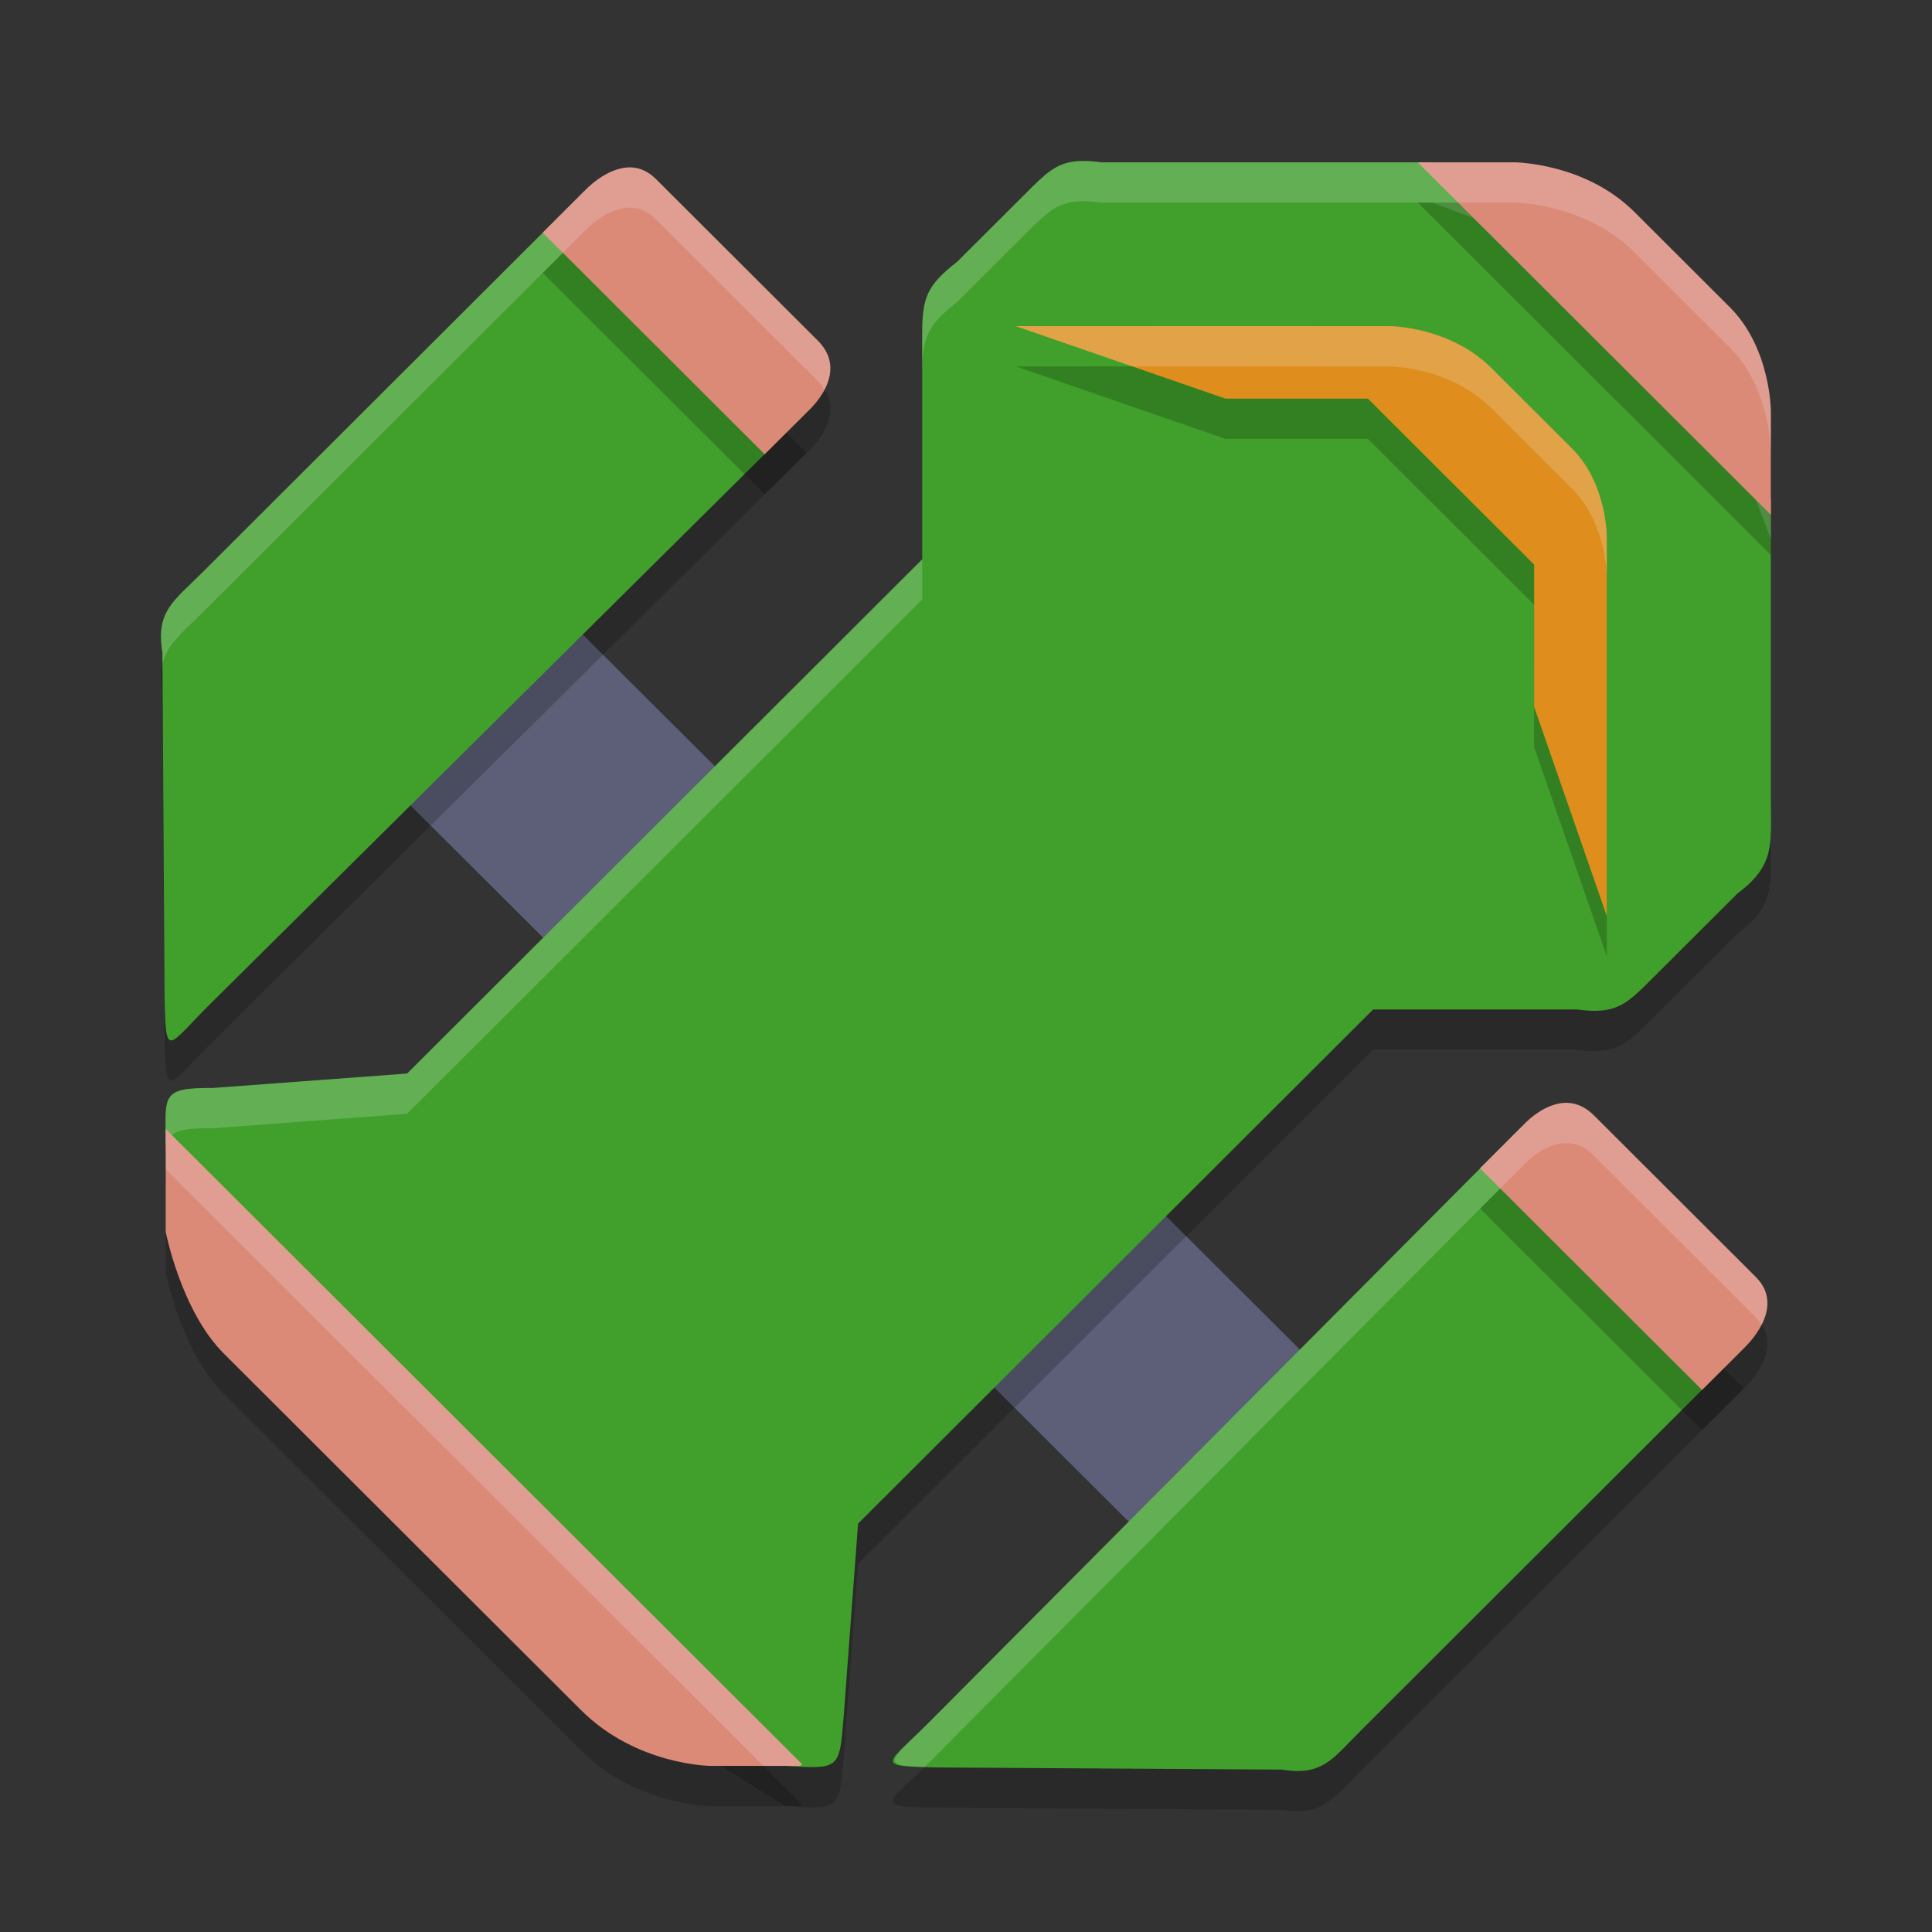 <svg xmlns="http://www.w3.org/2000/svg" width="48" height="48" version="1">
 <rect width="100%" height="100%" fill="#333333" stroke="none"/>
 <rect style="fill:#5c5f77" width="31.429" height="6.029" x="17.76" y=".94" transform="matrix(0.708,0.706,-0.708,0.706,0,0)"/>
 <path style="opacity:0.2" d="m 26.752,5.006 c -0.511,0.043 -0.769,0.302 -1.26,0.791 l -1.705,1.701 c -0.769,0.602 -0.875,0.901 -0.875,1.809 V 14.896 L 10.115,27.672 5.289,28.031 c -1.32,-0.011 -1.172,0.191 -1.172,1.408 l 1.891,3.328 5.127,4.859 4.686,4.939 3.699,2.307 c 1.333,0.084 1.335,0.08 1.438,-1.178 l 0.361,-4.842 12.797,-12.773 h 5.064 c 1.003,0.137 1.244,-0.146 1.916,-0.816 l 2.072,-2.066 c 0.945,-0.703 0.828,-1.232 0.828,-2.34 v -7.469 l -1.035,-2.705 -4.625,-4.615 -2.754,-1.035 h -8.217 c -0.245,-0.033 -0.443,-0.042 -0.613,-0.027 z M 14.523,5.744 5,15.25 c -0.682,0.681 -1.134,0.941 -0.965,1.951 l 0.053,8.512 c 0.03,1.657 0.055,1.298 1.152,0.213 L 20.039,11.25 Z M 37.809,28.988 23.109,43.763 c -1.087,1.095 -1.449,1.119 0.211,1.148 l 8.529,0.053 c 1.012,0.169 1.271,-0.282 1.953,-0.963 l 9.521,-9.508 z"/>
 <path style="fill:#40a02b" d="M 26.752 4.006 C 26.241 4.049 25.983 4.307 25.492 4.797 L 23.787 6.498 C 23.018 7.1 22.912 7.399 22.912 8.307 L 22.912 13.896 L 10.115 26.672 L 5.289 27.031 C 3.969 27.021 4.117 27.222 4.117 28.439 L 6.008 31.768 L 11.135 36.627 L 15.82 41.566 L 19.52 43.873 C 20.852 43.957 20.855 43.953 20.957 42.695 L 21.318 37.854 L 34.115 25.08 L 39.18 25.08 C 40.183 25.217 40.424 24.934 41.096 24.264 L 43.168 22.197 C 44.113 21.494 43.996 20.965 43.996 19.857 L 43.996 12.389 L 42.961 9.684 L 38.336 5.068 L 35.582 4.033 L 27.365 4.033 C 27.12 4.001 26.922 3.991 26.752 4.006 z M 14.523 4.744 L 5 14.25 C 4.318 14.931 3.866 15.191 4.035 16.201 L 4.088 24.713 C 4.118 26.37 4.143 26.011 5.24 24.926 L 20.039 10.25 L 14.523 4.744 z M 37.809 27.988 L 23.109 42.764 C 22.022 43.859 21.661 43.883 23.32 43.912 L 31.85 43.965 C 32.861 44.133 33.12 43.683 33.803 43.002 L 43.324 33.494 L 37.809 27.988 z"/>
 <path style="opacity:0.2;fill:#eff1f5" d="M 26.752 4.006 C 26.241 4.049 25.983 4.307 25.492 4.797 L 23.787 6.498 C 23.018 7.1 22.912 7.399 22.912 8.307 L 22.912 9.307 C 22.912 8.399 23.018 8.1 23.787 7.498 L 25.492 5.797 C 25.983 5.307 26.241 5.049 26.752 5.006 C 26.922 4.991 27.12 5.001 27.365 5.033 L 35.582 5.033 L 38.336 6.068 L 42.961 10.684 L 43.996 13.389 L 43.996 12.389 L 42.961 9.684 L 38.336 5.068 L 35.582 4.033 L 27.365 4.033 C 27.12 4.001 26.922 3.991 26.752 4.006 z M 14.523 4.744 L 5 14.25 C 4.318 14.931 3.866 15.191 4.035 16.201 L 4.037 16.502 C 4.145 16.014 4.51 15.739 5 15.25 L 14.523 5.744 L 19.537 10.748 L 20.039 10.25 L 14.523 4.744 z M 22.912 13.896 L 10.115 26.672 L 5.289 27.031 C 3.969 27.021 4.117 27.222 4.117 28.439 L 4.139 28.477 C 4.206 28.105 4.45 28.025 5.289 28.031 L 10.115 27.672 L 22.912 14.896 L 22.912 13.896 z M 43.996 19.857 L 43.996 20.627 C 44.002 20.401 43.996 20.151 43.996 19.857 z M 37.809 27.988 L 23.109 42.764 C 22.129 43.751 21.822 43.863 22.971 43.898 C 23.024 43.846 23.052 43.821 23.109 43.764 L 37.809 28.988 L 42.824 33.994 L 43.324 33.494 L 37.809 27.988 z"/>
 <path style="opacity:0.2" d="m 35.225,5.033 8.771,8.756 v -2.574 c 0,0 -8.24e-4,-1.565 -1.02,-2.582 L 40.611,6.271 c -1.239,-1.237 -3,-1.238 -3,-1.238 z M 15.688,5.16 c -0.607,-0.028 -1.16,0.578 -1.16,0.578 l -1.043,1.043 5.514,5.504 1.045,-1.041 c 0,0 1.112,-0.946 0.275,-1.781 L 16.295,5.447 C 16.098,5.251 15.89,5.17 15.688,5.16 Z M 38.969,28.402 c -0.619,-0.04 -1.152,0.582 -1.152,0.582 l -1.045,1.043 5.516,5.506 1.045,-1.043 c 0,0 1.078,-0.978 0.291,-1.764 L 39.6,28.711 C 39.39,28.502 39.175,28.416 38.969,28.402 Z M 4.117,29.049 v 2.557 c 0,0 0.382,1.964 1.441,3.021 l 8.871,8.855 c 1.391,1.389 3.236,1.391 3.236,1.391 h 2.219 l 0.041,-0.043 z"/>
 <path style="fill:#dc8a78" d="M 35.225 4.033 L 43.996 12.789 L 43.996 10.215 C 43.996 10.215 43.995 8.65 42.977 7.633 L 40.611 5.271 C 39.372 4.034 37.611 4.033 37.611 4.033 L 35.225 4.033 z M 15.688 4.16 C 15.08 4.132 14.527 4.738 14.527 4.738 L 13.484 5.781 L 18.998 11.285 L 20.043 10.244 C 20.043 10.244 21.155 9.298 20.318 8.463 L 16.295 4.447 C 16.098 4.251 15.89 4.17 15.688 4.16 z M 38.969 27.402 C 38.349 27.362 37.816 27.984 37.816 27.984 L 36.771 29.027 L 42.287 34.533 L 43.332 33.49 C 43.332 33.49 44.41 32.512 43.623 31.727 L 39.6 27.711 C 39.39 27.502 39.175 27.416 38.969 27.402 z M 4.117 28.049 L 4.117 30.605 C 4.117 30.605 4.499 32.569 5.559 33.627 L 14.43 42.482 C 15.821 43.871 17.666 43.873 17.666 43.873 L 19.885 43.873 L 19.926 43.83 L 4.117 28.049 z"/>
 <path style="opacity:0.2" d="M 37.058,10.148 C 36.01,9.102 34.521,9.103 34.521,9.103 l -1.716,1e-7 -0.302,-0.001 -7.265,0.001 5.206,1.8 h 3.541 l 4.131,4.124 -0.001,3.533 1.805,5.198 v -7.254 l -10e-7,-0.337 10e-7,-1.839 c 0,0 7.6e-4,-1.323 -0.861,-2.182 z"/>
 <path style="fill:#df8e1d" d="M 37.058,9.148 C 36.01,8.102 34.521,8.103 34.521,8.103 l -1.716,10e-8 -0.302,-0.001 -7.265,0.001 5.206,1.8 h 3.541 l 4.131,4.124 -0.001,3.533 1.805,5.198 v -7.254 l -10e-7,-0.337 10e-7,-1.839 c 0,0 7.6e-4,-1.323 -0.861,-2.182 z"/>
 <path style="opacity:0.2;fill:#eff1f5" d="M 35.225 4.033 L 36.227 5.033 L 37.611 5.033 C 37.611 5.033 39.372 5.034 40.611 6.271 L 42.977 8.633 C 43.995 9.65 43.996 11.215 43.996 11.215 L 43.996 10.215 C 43.996 10.215 43.995 8.65 42.977 7.633 L 40.611 5.271 C 39.372 4.034 37.611 4.033 37.611 4.033 L 35.225 4.033 z M 15.688 4.16 C 15.08 4.132 14.527 4.738 14.527 4.738 L 13.484 5.781 L 13.984 6.281 L 14.527 5.738 C 14.527 5.738 15.08 5.132 15.688 5.16 C 15.89 5.17 16.098 5.251 16.295 5.447 L 20.318 9.463 C 20.392 9.537 20.435 9.611 20.48 9.686 C 20.663 9.342 20.746 8.89 20.318 8.463 L 16.295 4.447 C 16.098 4.251 15.89 4.17 15.688 4.16 z M 38.969 27.402 C 38.349 27.362 37.816 27.984 37.816 27.984 L 36.771 29.027 L 37.271 29.527 L 37.816 28.984 C 37.816 28.984 38.349 28.362 38.969 28.402 C 39.175 28.416 39.39 28.502 39.6 28.711 L 43.623 32.727 C 43.687 32.79 43.721 32.856 43.762 32.922 C 43.941 32.576 44.025 32.128 43.623 31.727 L 39.6 27.711 C 39.39 27.502 39.175 27.416 38.969 27.402 z M 4.117 28.049 L 4.117 29.049 L 18.967 43.873 L 19.885 43.873 L 19.926 43.83 L 4.117 28.049 z"/>
 <path style="opacity:0.2;fill:#eff1f5" d="M 32.504 8.102 L 25.238 8.104 L 28.127 9.104 L 32.504 9.102 L 32.805 9.104 L 34.521 9.104 C 34.521 9.104 36.01 9.102 37.059 10.148 L 39.059 12.146 C 39.92 13.006 39.92 14.328 39.92 14.328 L 39.92 13.328 C 39.92 13.328 39.92 12.006 39.059 11.146 L 37.059 9.148 C 36.01 8.102 34.521 8.104 34.521 8.104 L 32.805 8.104 L 32.504 8.102 z"/>
</svg>
